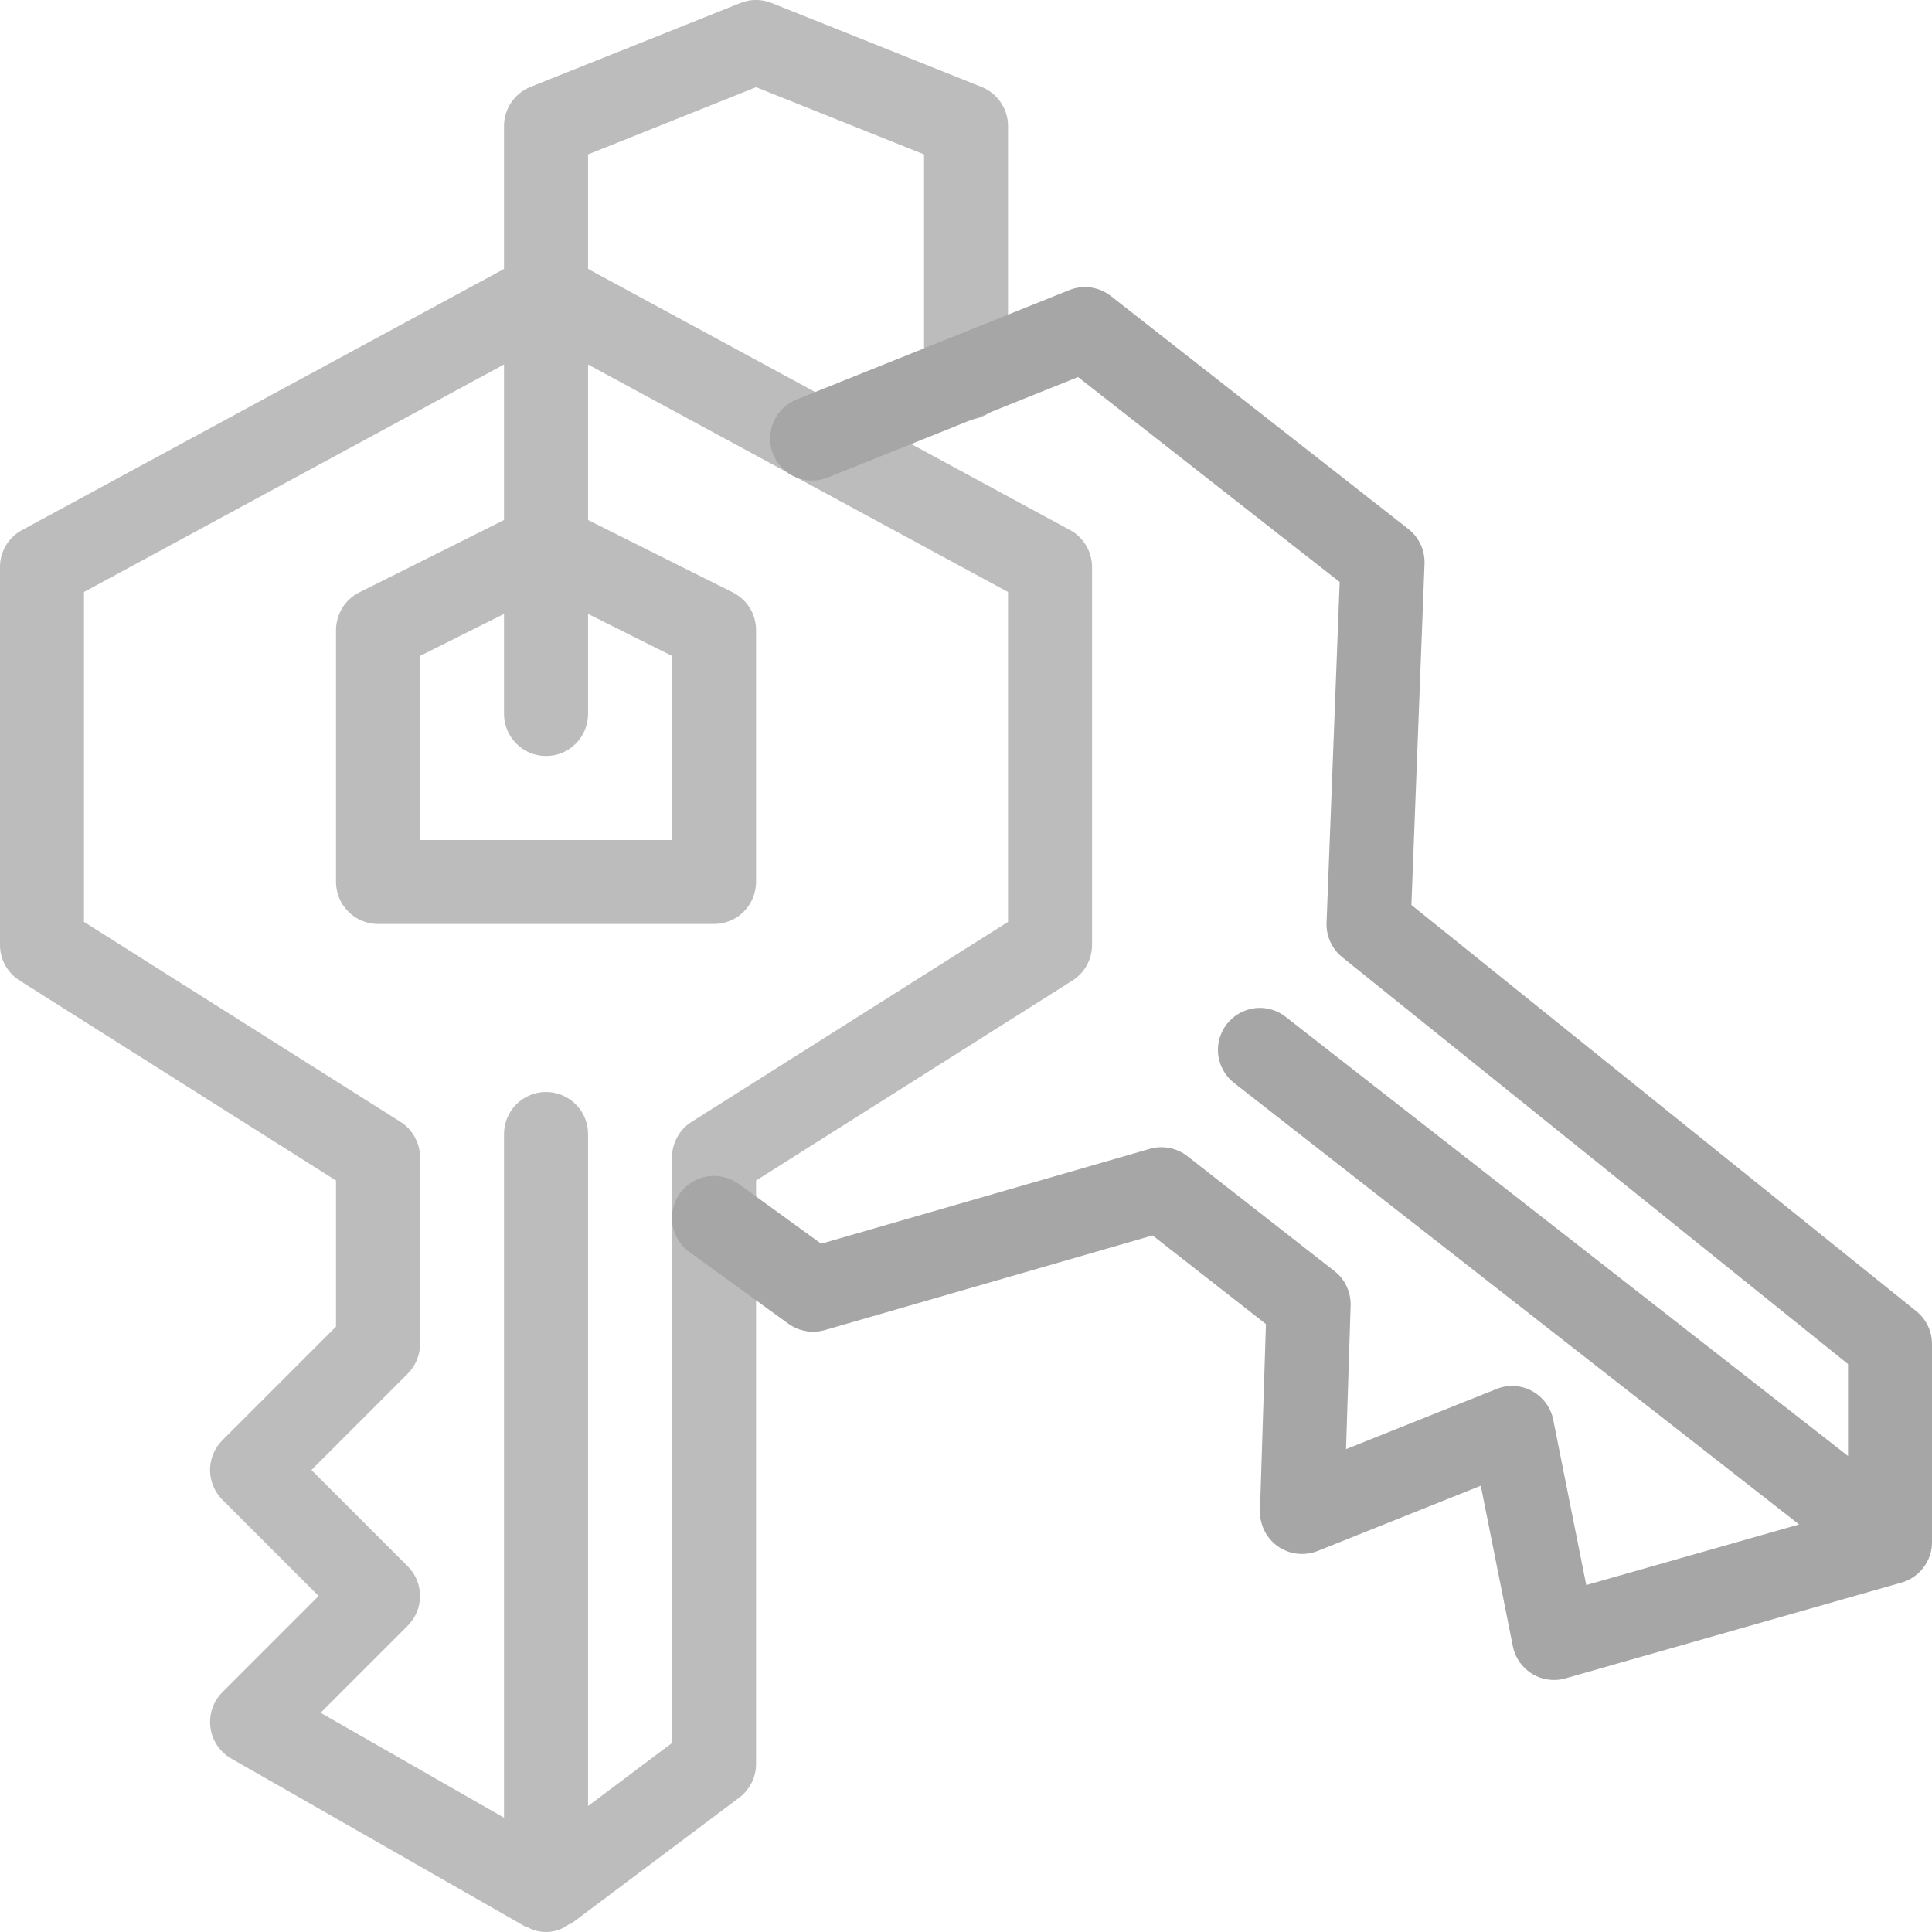 <svg width="24" height="24" viewBox="0 0 24 24" fill="#A6A6A6" xmlns="http://www.w3.org/2000/svg">
<g clip-path="url(#clip0)">
<path d="M19.305 20.869C19.184 20.87 19.067 20.828 18.974 20.751C18.88 20.675 18.817 20.568 18.793 20.45L18.395 18.456L16.368 19.267C16.288 19.299 16.2 19.31 16.114 19.3C16.028 19.291 15.946 19.259 15.875 19.21C15.804 19.16 15.746 19.093 15.708 19.016C15.669 18.939 15.65 18.853 15.652 18.766L15.726 16.448L14.318 15.347L10.246 16.523C10.169 16.545 10.089 16.549 10.011 16.535C9.934 16.522 9.86 16.491 9.795 16.445L8.564 15.553C8.509 15.513 8.461 15.463 8.425 15.404C8.389 15.346 8.365 15.281 8.354 15.213C8.343 15.145 8.346 15.076 8.362 15.009C8.377 14.943 8.406 14.88 8.446 14.824C8.487 14.768 8.537 14.721 8.596 14.685C8.654 14.649 8.719 14.625 8.787 14.614C8.855 14.604 8.924 14.606 8.991 14.622C9.057 14.638 9.12 14.667 9.176 14.707L10.201 15.45L14.284 14.271C14.363 14.249 14.447 14.245 14.528 14.261C14.609 14.277 14.685 14.311 14.75 14.362L16.577 15.79C16.642 15.84 16.694 15.905 16.728 15.979C16.763 16.053 16.78 16.135 16.778 16.217L16.721 18.002L18.589 17.255C18.66 17.226 18.737 17.213 18.813 17.217C18.89 17.222 18.965 17.243 19.032 17.28C19.099 17.317 19.158 17.368 19.203 17.429C19.249 17.491 19.28 17.562 19.295 17.637L19.705 19.69L22.349 18.937L15.332 13.454C15.277 13.412 15.232 13.36 15.198 13.3C15.164 13.24 15.142 13.175 15.133 13.106C15.125 13.038 15.13 12.969 15.148 12.903C15.167 12.837 15.198 12.775 15.24 12.721C15.282 12.667 15.335 12.622 15.395 12.588C15.454 12.554 15.52 12.533 15.588 12.524C15.657 12.516 15.726 12.521 15.792 12.54C15.858 12.559 15.92 12.59 15.973 12.633L22.957 18.087V16.945L16.674 11.891C16.61 11.84 16.56 11.774 16.526 11.7C16.492 11.626 16.476 11.545 16.479 11.464L16.642 7.23L13.392 4.684L10.29 5.929C10.226 5.956 10.157 5.97 10.088 5.97C10.019 5.97 9.951 5.956 9.887 5.929C9.823 5.903 9.765 5.864 9.717 5.814C9.668 5.765 9.63 5.707 9.604 5.643C9.578 5.579 9.566 5.51 9.567 5.441C9.568 5.372 9.582 5.303 9.61 5.24C9.637 5.177 9.677 5.119 9.727 5.072C9.777 5.024 9.836 4.986 9.9 4.961L13.282 3.604C13.367 3.57 13.46 3.558 13.55 3.571C13.641 3.584 13.727 3.621 13.799 3.677L17.496 6.572C17.561 6.623 17.613 6.689 17.648 6.764C17.682 6.839 17.699 6.921 17.696 7.003L17.533 11.242L23.806 16.289C23.866 16.338 23.916 16.4 23.949 16.47C23.983 16.54 24 16.617 24 16.695V19.152C24.002 19.265 23.966 19.375 23.899 19.465L23.878 19.494H23.877C23.809 19.575 23.718 19.633 23.616 19.661L19.447 20.849C19.401 20.863 19.353 20.87 19.305 20.869Z"/>
<path d="M13.293 6.585L7.305 3.341V1.918L9.392 1.083L11.479 1.918V4.695C11.479 4.834 11.534 4.967 11.632 5.064C11.729 5.162 11.862 5.217 12 5.217C12.139 5.217 12.271 5.162 12.369 5.064C12.467 4.967 12.522 4.834 12.522 4.695V1.565C12.522 1.461 12.491 1.359 12.432 1.272C12.374 1.186 12.291 1.119 12.194 1.08L9.585 0.037C9.461 -0.013 9.322 -0.013 9.198 0.037L6.589 1.08C6.493 1.119 6.409 1.186 6.351 1.272C6.292 1.359 6.261 1.461 6.261 1.565V3.341L0.273 6.585C0.19 6.629 0.121 6.696 0.073 6.776C0.025 6.857 -5.33622e-05 6.949 8.43271e-08 7.043V11.739C-3.06743e-05 11.827 0.022 11.914 0.065 11.991C0.107 12.068 0.169 12.133 0.243 12.18L4.174 14.665V16.48L2.762 17.892C2.714 17.94 2.675 17.998 2.649 18.061C2.623 18.125 2.609 18.192 2.609 18.261C2.609 18.329 2.623 18.397 2.649 18.46C2.675 18.524 2.714 18.581 2.762 18.63L3.958 19.826L2.762 21.022C2.705 21.079 2.663 21.148 2.637 21.224C2.611 21.3 2.604 21.381 2.614 21.461C2.625 21.54 2.654 21.616 2.698 21.683C2.743 21.749 2.803 21.805 2.872 21.845L6.524 23.932C6.532 23.936 6.541 23.934 6.549 23.938C6.629 23.984 6.72 24.005 6.811 23.999C6.903 23.994 6.99 23.961 7.064 23.907C7.074 23.9 7.087 23.903 7.096 23.896L9.183 22.331C9.248 22.282 9.3 22.219 9.337 22.146C9.373 22.074 9.392 21.994 9.392 21.913V14.665L13.323 12.18C13.397 12.133 13.459 12.068 13.501 11.991C13.543 11.914 13.566 11.827 13.566 11.739V7.043C13.566 6.949 13.54 6.857 13.492 6.776C13.444 6.696 13.375 6.629 13.293 6.585ZM6.783 9.391C6.852 9.391 6.919 9.378 6.983 9.352C7.046 9.325 7.104 9.287 7.152 9.238C7.201 9.19 7.239 9.132 7.265 9.069C7.291 9.006 7.305 8.938 7.305 8.869V7.626L8.348 8.148V10.435H5.218V8.148L6.261 7.626V8.869C6.261 8.938 6.275 9.006 6.301 9.069C6.327 9.132 6.366 9.19 6.414 9.238C6.463 9.287 6.52 9.325 6.583 9.352C6.647 9.378 6.715 9.391 6.783 9.391ZM12.522 11.452L8.591 13.936C8.516 13.983 8.455 14.048 8.413 14.126C8.37 14.203 8.348 14.289 8.348 14.377V21.652L7.305 22.435V14.087C7.305 13.948 7.25 13.816 7.152 13.718C7.054 13.62 6.921 13.565 6.783 13.565C6.645 13.565 6.512 13.62 6.414 13.718C6.316 13.816 6.261 13.948 6.261 14.087V22.58L3.983 21.277L5.065 20.195C5.113 20.146 5.152 20.089 5.178 20.026C5.204 19.962 5.218 19.895 5.218 19.826C5.218 19.758 5.204 19.69 5.178 19.626C5.152 19.563 5.113 19.506 5.065 19.457L3.869 18.261L5.065 17.064C5.113 17.016 5.152 16.959 5.178 16.895C5.204 16.832 5.218 16.764 5.218 16.696V14.377C5.218 14.289 5.196 14.203 5.153 14.126C5.111 14.048 5.05 13.983 4.975 13.936L1.043 11.452V7.354L6.261 4.528V6.46L4.463 7.359C4.376 7.403 4.303 7.469 4.252 7.552C4.202 7.634 4.175 7.729 4.174 7.826V10.956C4.174 11.025 4.188 11.093 4.214 11.156C4.24 11.219 4.279 11.277 4.327 11.325C4.376 11.374 4.433 11.412 4.496 11.438C4.56 11.465 4.628 11.478 4.696 11.478H8.87C8.939 11.478 9.006 11.465 9.07 11.438C9.133 11.412 9.191 11.374 9.239 11.325C9.287 11.277 9.326 11.219 9.352 11.156C9.378 11.093 9.392 11.025 9.392 10.956V7.826C9.392 7.729 9.365 7.634 9.314 7.552C9.263 7.469 9.19 7.403 9.103 7.359L7.305 6.46V4.528L12.522 7.354V11.452Z" fill-opacity="0.75"/>
</g>
<defs>
<clipPath id="clip0">
<rect width="24" height="24" fill="white" transform="translate(0 0)"/>
</clipPath>
</defs>
</svg>
